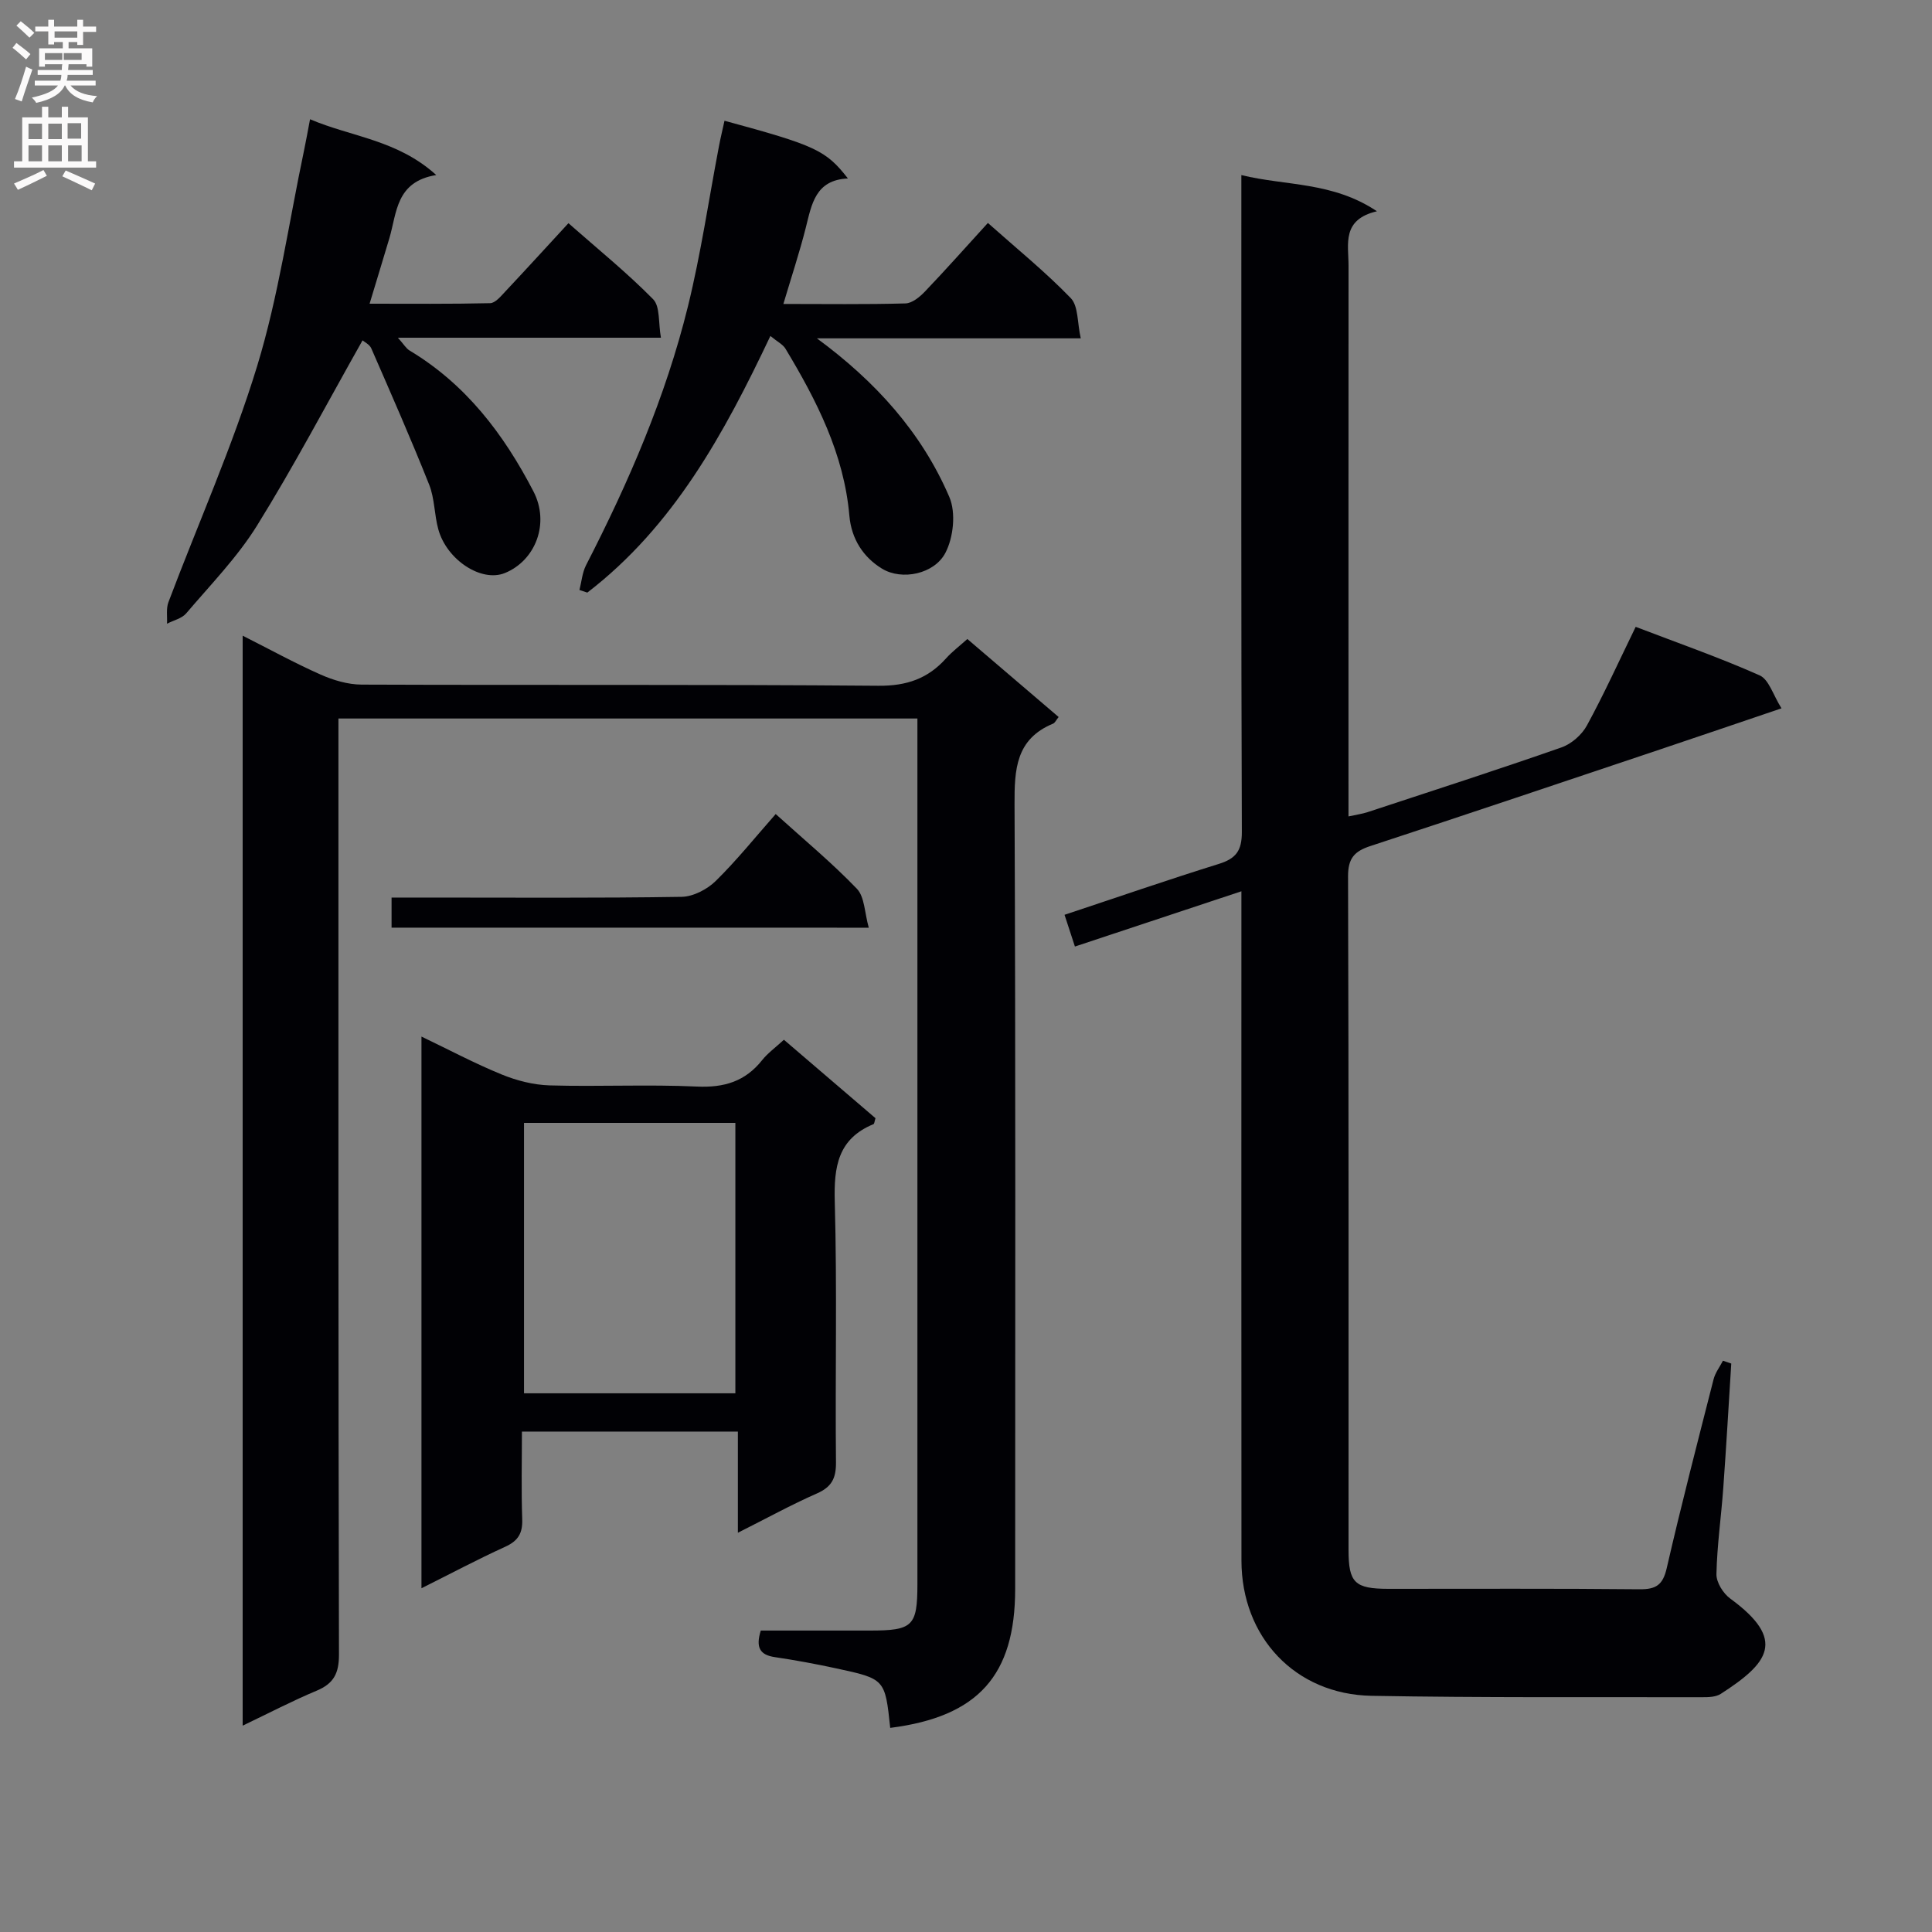 <svg enable-background="new 0 0 400 400" viewBox="0 0 400 400" xmlns="http://www.w3.org/2000/svg"><rect x="0" y="0" width="400" height="400" fill="#808080" stroke="none"/><g fill="#010105"><path d="m222.55 195.97c-.82-2.51-1.43-4.38-2.15-6.57 10.82-3.59 21.32-7.23 31.93-10.53 3.56-1.11 4.79-2.73 4.78-6.6-.16-43.32-.1-86.65-.1-129.97 0-1.81 0-3.63 0-6.05 9.27 2.27 18.84 1.33 28.07 7.49-7.34 1.72-5.88 6.81-5.88 11.25-.02 35.83-.01 71.65-.01 107.48v6.56c1.58-.35 2.81-.51 3.97-.89 13.39-4.41 26.81-8.74 40.11-13.39 2.07-.72 4.24-2.62 5.29-4.56 3.57-6.55 6.66-13.37 10.09-20.41 8.77 3.36 17.37 6.36 25.67 10.05 1.91.85 2.78 4.06 4.52 6.82-8.9 3.01-16.99 5.78-25.1 8.5-19.99 6.7-39.98 13.44-60.01 20.01-3.31 1.08-4.64 2.53-4.63 6.27.15 46.49.09 92.98.1 139.47 0 6.8 1.29 8.04 8.23 8.05 17.33.01 34.66-.09 51.99.09 3.45.04 4.86-.89 5.66-4.38 3.01-13.09 6.38-26.09 9.7-39.1.35-1.36 1.28-2.56 1.94-3.84.57.2 1.15.39 1.72.59-.54 8.57-1.03 17.15-1.65 25.71-.43 5.97-1.29 11.91-1.42 17.88-.04 1.7 1.39 4 2.85 5.06 11.77 8.6 7.91 13.38-1.94 19.73-1.02.66-2.55.71-3.85.7-22.83-.04-45.66.12-68.47-.29-15.81-.29-26.92-12.15-26.93-28-.04-43.99-.01-87.98-.01-131.97 0-1.97 0-3.94 0-6.6-11.7 3.87-22.84 7.57-34.47 11.44z"/><path d="m184.31 357.74c-1.07-10.1-1.06-10.14-11.17-12.32-4.21-.91-8.46-1.7-12.72-2.33-3.03-.45-4.02-1.92-2.91-5.5h22.57c8.91 0 9.85-.91 9.86-9.57 0-57.99 0-115.98 0-173.97 0-1.65 0-3.29 0-5.29-39.94 0-79.52 0-119.87 0v5.8c0 62.66-.04 125.31.11 187.97.01 3.91-1.07 6.02-4.62 7.51-5.02 2.1-9.86 4.63-15.32 7.24 0-75.35 0-150.17 0-225.67 5.55 2.8 10.74 5.66 16.13 8.05 2.64 1.17 5.65 2.07 8.5 2.08 35.66.14 71.32-.06 106.98.24 5.86.05 10.26-1.47 14.03-5.68 1.2-1.34 2.67-2.45 4.4-4 6.36 5.43 12.6 10.77 18.9 16.15-.52.64-.76 1.21-1.15 1.37-7.71 3.19-8.01 9.45-7.98 16.7.24 54.16.13 108.31.13 162.47-.01 17.86-7.63 26.43-25.87 28.75z"/><path d="m87.26 328.83c0-38.28 0-75.83 0-114.22 5.7 2.73 11.03 5.57 16.59 7.84 3.12 1.28 6.61 2.17 9.96 2.27 10.15.29 20.33-.23 30.47.24 5.63.26 10.01-1.05 13.52-5.48 1.12-1.41 2.64-2.5 4.5-4.21 6.37 5.46 12.72 10.89 18.96 16.24-.21.66-.23 1.15-.41 1.23-7.38 3.04-8.22 8.82-8.02 16.07.5 17.97.07 35.97.25 53.95.03 3.31-.89 5.1-3.96 6.45-5.28 2.32-10.36 5.12-16.35 8.13 0-7.31 0-13.97 0-20.95-15.09 0-29.5 0-44.71 0 0 6-.15 12.09.06 18.16.1 2.9-.85 4.47-3.52 5.69-5.7 2.59-11.25 5.55-17.34 8.59zm64.99-96.35c-14.88 0-29.41 0-43.76 0v55.99h43.76c0-18.91 0-37.46 0-55.99z"/><path d="m75.06 70.47c-7.39 13.09-14.17 25.99-21.84 38.34-4.08 6.57-9.62 12.24-14.67 18.18-.91 1.07-2.63 1.44-3.97 2.14.08-1.49-.21-3.12.29-4.45 6.14-16.29 13.29-32.27 18.37-48.89 4.43-14.5 6.56-29.71 9.7-44.6.41-1.94.75-3.88 1.25-6.5 8.57 3.66 18.07 4.24 26.13 11.55-8.38 1.36-8.14 7.8-9.71 13.1-1.27 4.27-2.58 8.53-4.09 13.54 8.56 0 16.76.08 24.96-.11 1.03-.02 2.16-1.37 3.03-2.3 4.32-4.6 8.57-9.26 13.18-14.26 6.02 5.31 12.09 10.21 17.53 15.74 1.48 1.51 1.06 4.89 1.62 7.97-18.3 0-35.88 0-54.46 0 1.24 1.39 1.7 2.22 2.4 2.64 11.67 7 19.49 17.28 25.66 29.17 3.44 6.63.42 14.33-5.91 16.91-4.87 1.98-12.03-2.71-13.78-9.04-.84-3.03-.75-6.37-1.89-9.24-3.78-9.51-7.91-18.88-12-28.26-.37-.8-1.42-1.3-1.8-1.63z"/><path d="m169.13 70.05c12.11 8.91 21.66 19.43 27.42 32.85 1.39 3.23.86 8.37-.82 11.57-2.28 4.37-8.98 5.78-13.11 3.27-3.82-2.33-6.34-6.06-6.77-11-1.11-12.74-6.77-23.83-13.23-34.55-.54-.89-1.66-1.43-3.12-2.63-9.6 20.27-20.07 39.43-37.9 53.13-.54-.18-1.08-.36-1.63-.54.44-1.72.58-3.6 1.37-5.14 8.82-17.16 16.47-34.82 21.09-53.58 2.69-10.93 4.31-22.12 6.43-33.19.33-1.75.76-3.48 1.14-5.24 18.83 5.11 20.99 6.09 25.55 11.95-6.76.3-7.5 5.36-8.73 10.23-1.3 5.12-2.96 10.14-4.63 15.75 8.72 0 17 .12 25.28-.11 1.38-.04 2.96-1.34 4.03-2.46 4.35-4.56 8.54-9.28 13.03-14.2 5.92 5.27 11.87 10.09 17.16 15.56 1.59 1.65 1.33 5.08 2.07 8.33-18.84 0-36.74 0-54.63 0z"/><path d="m81.07 192.06c0-2.14 0-3.9 0-6.23h7.57c17.49 0 34.99.13 52.48-.15 2.4-.04 5.28-1.54 7.05-3.27 4.35-4.27 8.19-9.06 12.43-13.87 5.88 5.32 11.65 10.1 16.81 15.47 1.61 1.68 1.58 4.94 2.46 8.06-33.49-.01-65.89-.01-98.8-.01z"/></g><path d="m2.6 9.9.8-1c.9.7 1.9 1.4 2.9 2.3l-.9 1.1c-1.1-1-2-1.8-2.8-2.4zm.5 10.6c.9-2.1 1.6-4.3 2.3-6.7.4.2.8.4 1.3.6-.7 2.1-1.5 4.3-2.2 6.6zm.3-15.2.9-.9c1 .8 2 1.6 2.8 2.4l-1 1c-.9-.9-1.8-1.7-2.7-2.5zm12.6-1.2h1.2v1.4h2.7v1.1h-2.7v2.7h-1.2v-.6h-1.8v1.3h4.9v3.8h-1.2v-.5h-3.7c0 .4-.1.9-.1 1.2h5.1v1h-5.2c0 .5-.1.9-.2 1.2h6v1h-5.2c1.1 1.3 2.9 2 5.5 2.2-.4.4-.7.8-.9 1.3-2.9-.5-4.8-1.6-5.7-3.5h-.1c-.8 1.7-2.7 2.9-5.9 3.6-.2-.4-.6-.8-.9-1.1 2.8-.6 4.6-1.4 5.4-2.5h-4.8v-1h5.3c.1-.3.2-.7.2-1.2h-4.9v-1h5c0-.4 0-.8.1-1.2h-3.6v.5h-1.2v-3.8h4.9v-1.3h-1.8v.5h-1.2v-2.7h-2.7v-1h2.7v-1.4h1.2v1.4h4.8zm-6.7 8.3h3.6c0-.4 0-.9 0-1.4h-3.6zm1.9-4.6h4.8v-1.3h-4.7v1.3zm6.7 3.2h-4.7v1.4h3.7v-1.4z" fill="#fbfafa"/><path d="m8.7 22.1h1.3v2.2h2.8v-2.2h1.3v2.2h4.1v9.1h1.7v1.3h-17v-1.3h1.7v-9.1h4.1zm.3 13.1.7 1.2c-1.8.9-3.8 1.9-6 2.9-.2-.4-.5-.8-.8-1.3 2.3-1 4.4-1.9 6.1-2.8zm-3.1-6.4h2.8v-3.2h-2.8zm0 4.6h2.8v-3.3h-2.8zm4.1-4.6h2.8v-3.2h-2.8zm0 4.6h2.8v-3.3h-2.8zm3.6 1.9c2.1.9 4.1 1.8 6.1 2.7l-.7 1.4c-2.2-1.1-4.2-2-6.1-2.9zm3.2-9.8h-2.8v3.2h2.8v-3.1zm-2.7 7.9h2.8v-3.3h-2.8z" fill="#fbfafa"/></svg>